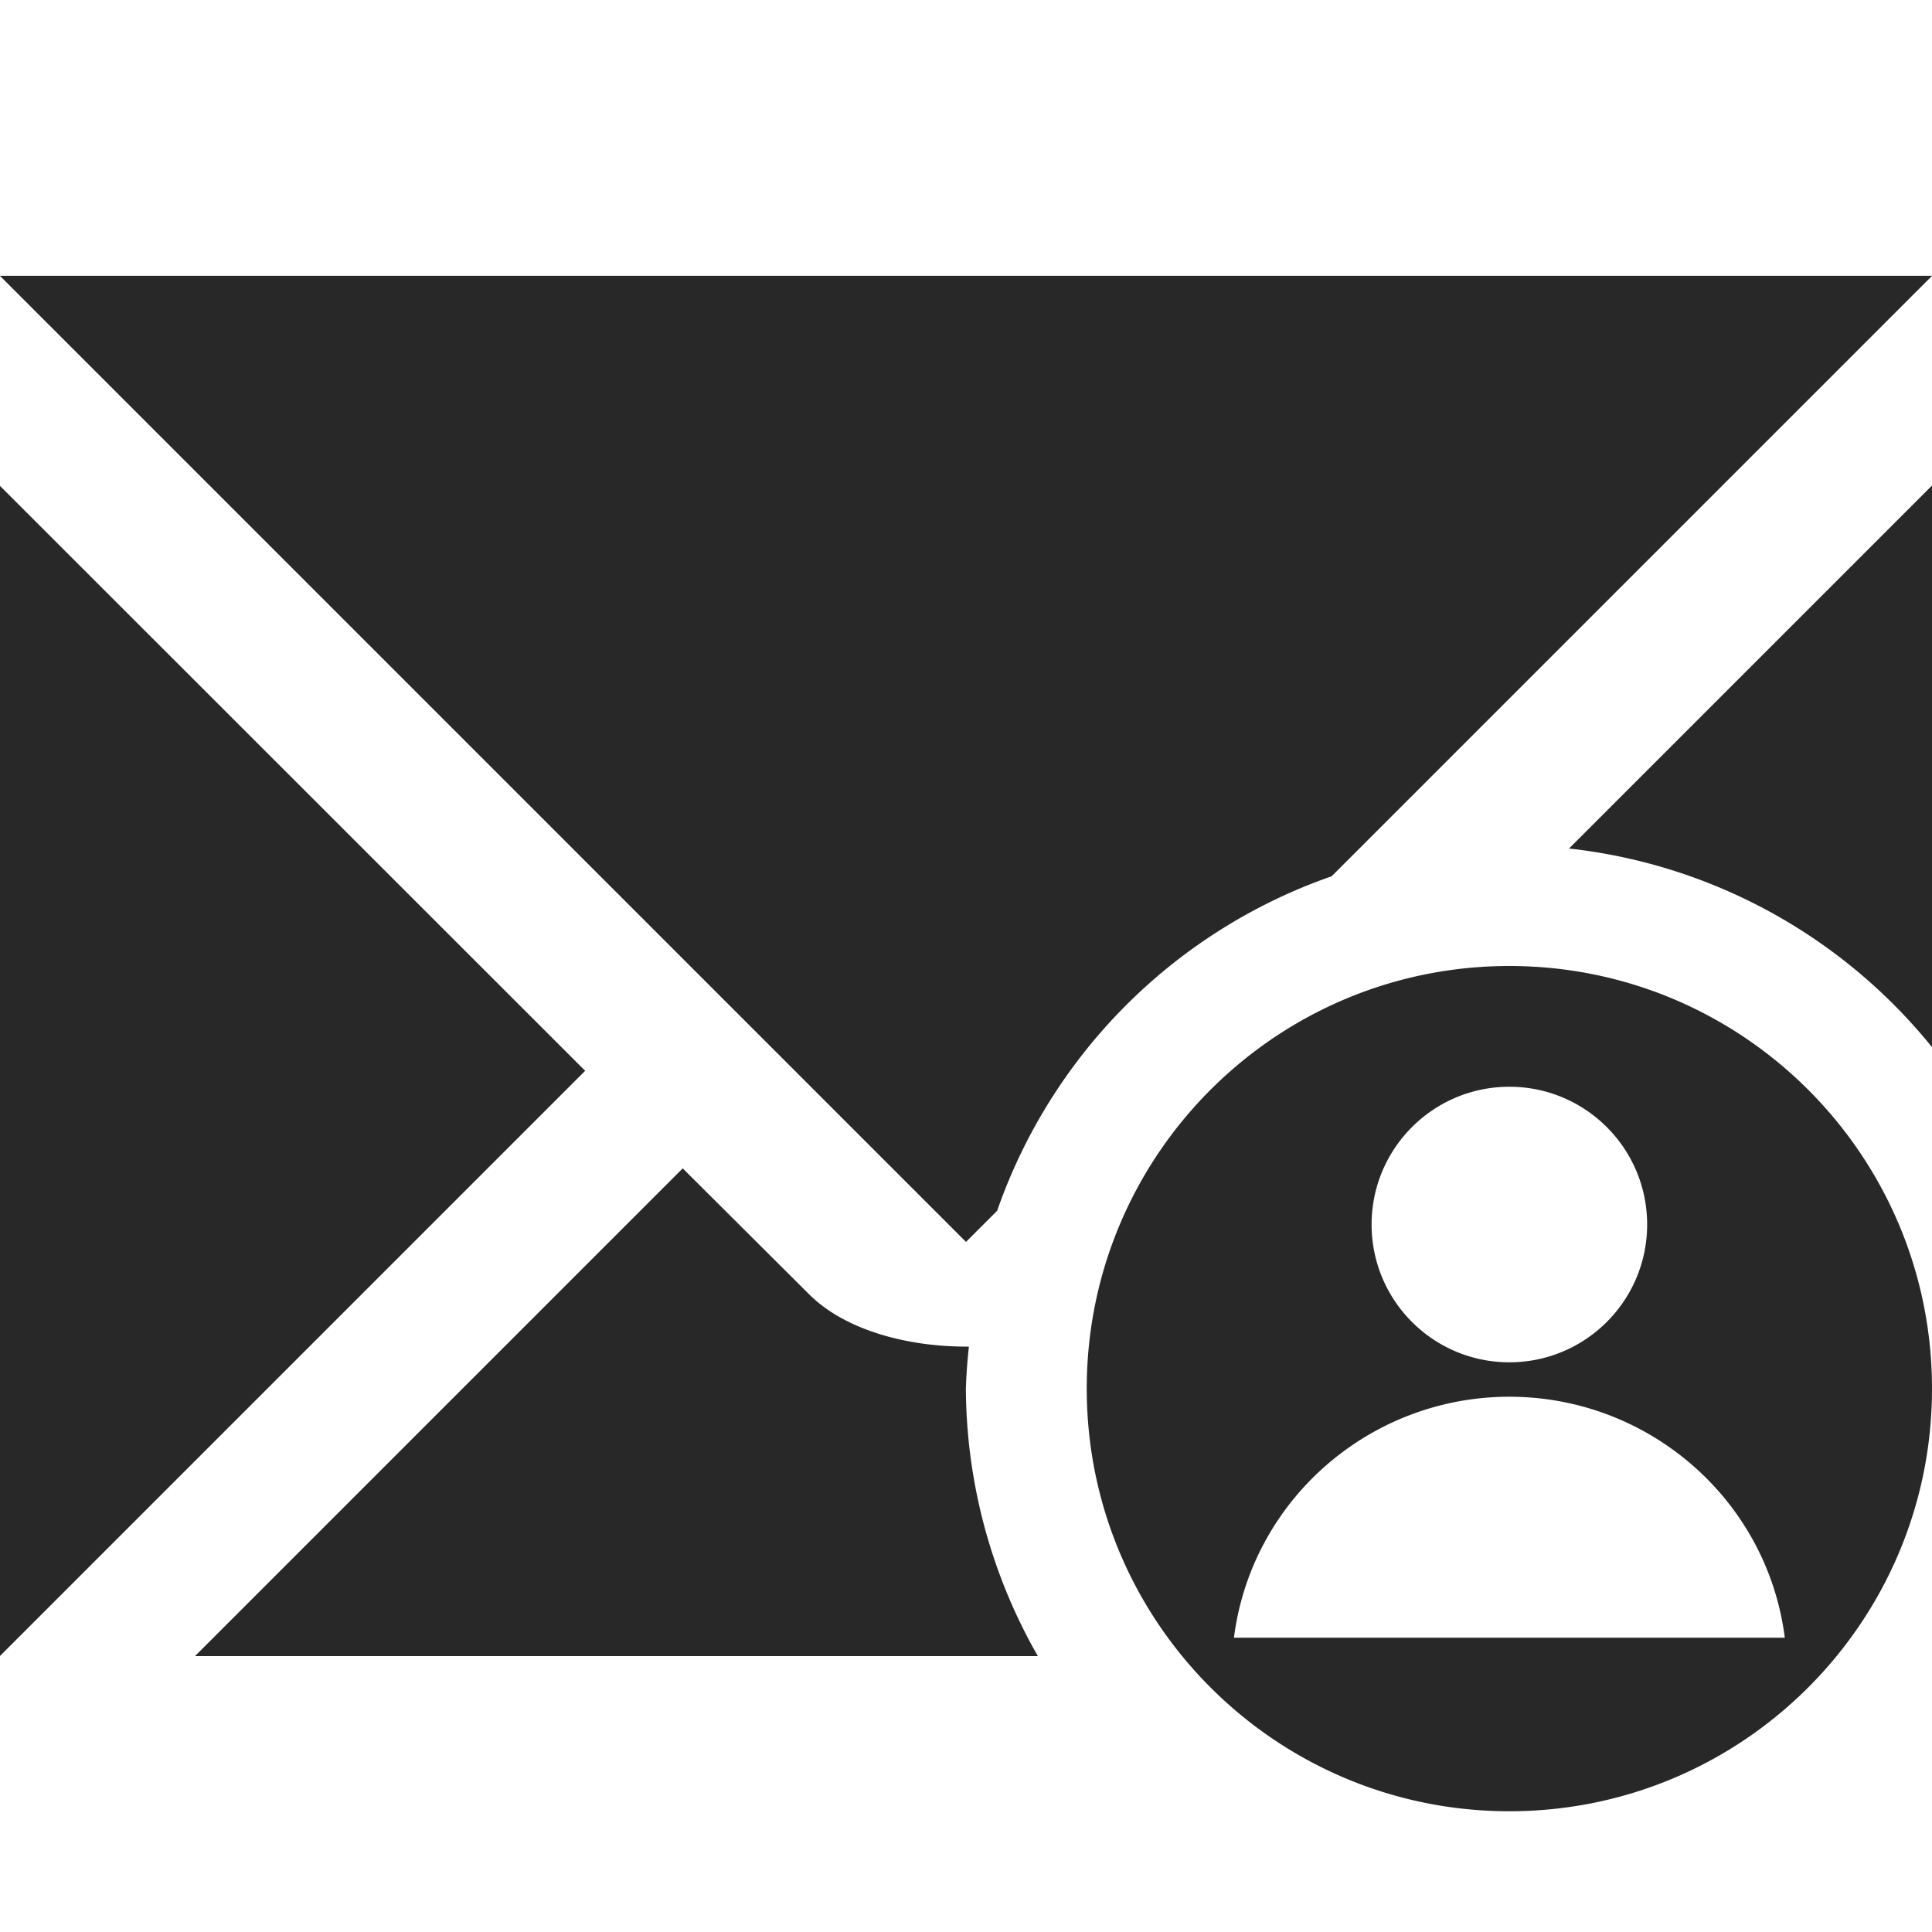 <svg width="16" height="16" version="1.1" xmlns="http://www.w3.org/2000/svg">
  <defs>
    <style id="current-color-scheme" type="text/css">.ColorScheme-Text { color:#282828; } .ColorScheme-Highlight { color:#458588; }</style>
  </defs>
  <path class="ColorScheme-Text" d="m0 2.285 8 8 0.258-0.258a4.5 4.5 0 0 1 2.77-2.77l4.973-4.973h-16zm16 1.736-3.006 3.006a4.5 4.5 0 0 1 3.006 1.645v-4.65zm-16 0.004v9.689l4.846-4.846-4.846-4.844zm12.5 3.975c-1.933 0-3.5 1.567-3.5 3.5s1.567 3.5 3.5 3.5 3.5-1.567 3.5-3.5-1.567-3.5-3.5-3.5zm0 1c0.63 0 1.141 0.511 1.141 1.141 0 0.63-0.511 1.141-1.141 1.141-0.63 0-1.141-0.511-1.141-1.141 0-0.63 0.511-1.141 1.141-1.141zm-6.846 0.676-4.039 4.039h6.98a4.5 4.5 0 0 1-0.596-2.215 4.5 4.5 0 0 1 0.025-0.348c-0.514 0.004-1.031-0.14-1.324-0.434l-1.047-1.043zm6.846 1.891c1.159 0.001 2.136 0.857 2.281 1.996h-4.562c0.145-1.139 1.122-1.995 2.281-1.996z" fill="currentColor"/>
</svg>
